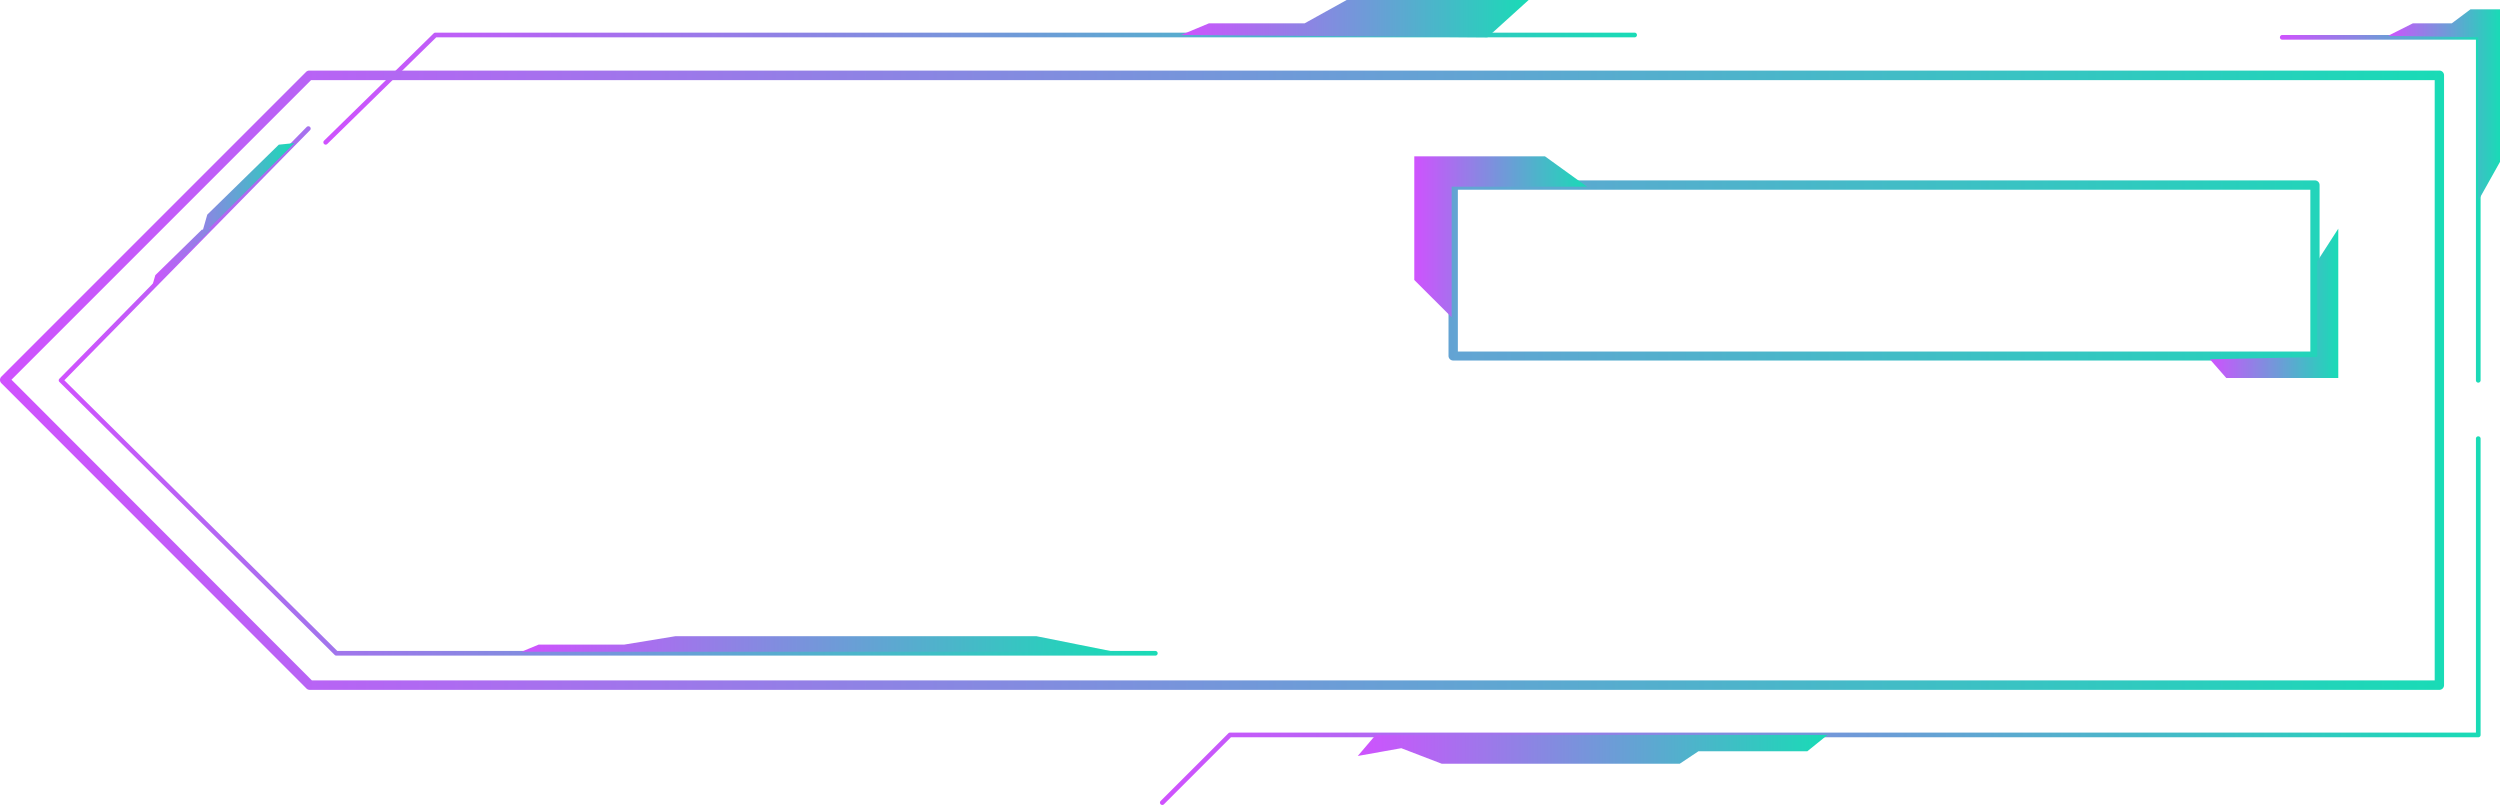 <svg xmlns="http://www.w3.org/2000/svg" xmlns:xlink="http://www.w3.org/1999/xlink" viewBox="0 0 492.35 158.53"><defs><style>.cls-1{mask:url(#mask);filter:url(#luminosity-noclip-2);}.cls-2{mix-blend-mode:multiply;fill:url(#linear-gradient);}.cls-3{fill:url(#New_Gradient_Swatch_1);}.cls-4{mask:url(#mask-2);}.cls-5{opacity:0.2;fill:url(#New_Gradient_Swatch_1-2);}.cls-6{fill:url(#New_Gradient_Swatch_1-3);}.cls-7{fill:url(#New_Gradient_Swatch_1-4);}.cls-8{fill:url(#New_Gradient_Swatch_1-5);}.cls-9{fill:url(#New_Gradient_Swatch_1-6);}.cls-10{fill:url(#New_Gradient_Swatch_1-7);}.cls-11{fill:url(#New_Gradient_Swatch_1-8);}.cls-12{fill:url(#New_Gradient_Swatch_1-9);}.cls-13{fill:url(#New_Gradient_Swatch_1-10);}.cls-14{fill:url(#New_Gradient_Swatch_1-11);}.cls-15{fill:url(#New_Gradient_Swatch_1-12);}.cls-16{fill:url(#New_Gradient_Swatch_1-13);}.cls-17{filter:url(#luminosity-noclip);}</style><filter id="luminosity-noclip" x="0.92" y="-8281.46" width="479.49" height="32766" filterUnits="userSpaceOnUse" color-interpolation-filters="sRGB"><feFlood flood-color="#fff" result="bg"/><feBlend in="SourceGraphic" in2="bg"/></filter><mask id="mask" x="0.92" y="-8281.46" width="479.49" height="32766" maskUnits="userSpaceOnUse"><g class="cls-17"/></mask><linearGradient id="linear-gradient" x1="0.92" y1="74.9" x2="480.41" y2="74.9" gradientUnits="userSpaceOnUse"><stop offset="0" stop-color="#fff"/><stop offset="0.51" stop-color="#fff"/><stop offset="0.53" stop-color="#fff"/><stop offset="0.58" stop-color="#fafafa"/><stop offset="0.64" stop-color="#ebebeb"/><stop offset="0.7" stop-color="#d2d2d2"/><stop offset="0.77" stop-color="#afafaf"/><stop offset="0.84" stop-color="#838383"/><stop offset="0.91" stop-color="#4d4d4d"/><stop offset="0.99" stop-color="#0e0e0e"/><stop offset="1"/></linearGradient><linearGradient id="New_Gradient_Swatch_1" x1="63.68" y1="17.46" x2="322.38" y2="17.46" gradientUnits="userSpaceOnUse"><stop offset="0" stop-color="#cf52fe"/><stop offset="1" stop-color="#19dbb6"/></linearGradient><filter id="luminosity-noclip-2" x="0.92" y="14.86" width="479.49" height="120.08" filterUnits="userSpaceOnUse" color-interpolation-filters="sRGB"><feFlood flood-color="#fff" result="bg"/><feBlend in="SourceGraphic" in2="bg"/></filter><mask id="mask-2" x="0.92" y="14.86" width="479.49" height="120.08" maskUnits="userSpaceOnUse"><g class="cls-1"><path class="cls-2" d="M60.88,14.86l-60,60L61,134.94H480.41V14.86Zm395,55.29H286.19V36.45H455.9Z"/></g></mask><linearGradient id="New_Gradient_Swatch_1-2" x1="0.92" y1="74.9" x2="480.41" y2="74.9" xlink:href="#New_Gradient_Swatch_1"/><linearGradient id="New_Gradient_Swatch_1-3" x1="0" y1="74.9" x2="481.33" y2="74.9" xlink:href="#New_Gradient_Swatch_1"/><linearGradient id="New_Gradient_Swatch_1-4" x1="278.53" y1="46.64" x2="312.54" y2="46.64" xlink:href="#New_Gradient_Swatch_1"/><linearGradient id="New_Gradient_Swatch_1-5" x1="435.22" y1="59.73" x2="460.5" y2="59.73" xlink:href="#New_Gradient_Swatch_1"/><linearGradient id="New_Gradient_Swatch_1-6" x1="232.58" y1="3.68" x2="301.05" y2="3.68" xlink:href="#New_Gradient_Swatch_1"/><linearGradient id="New_Gradient_Swatch_1-7" x1="449.01" y1="41.13" x2="488.53" y2="41.13" xlink:href="#New_Gradient_Swatch_1"/><linearGradient id="New_Gradient_Swatch_1-8" x1="470.3" y1="20.68" x2="492.35" y2="20.68" xlink:href="#New_Gradient_Swatch_1"/><linearGradient id="New_Gradient_Swatch_1-9" x1="11.56" y1="76.97" x2="227.99" y2="76.97" xlink:href="#New_Gradient_Swatch_1"/><linearGradient id="New_Gradient_Swatch_1-10" x1="102.7" y1="126.82" x2="219.41" y2="126.82" xlink:href="#New_Gradient_Swatch_1"/><linearGradient id="New_Gradient_Swatch_1-11" x1="29.79" y1="42.58" x2="57.97" y2="42.58" xlink:href="#New_Gradient_Swatch_1"/><linearGradient id="New_Gradient_Swatch_1-12" x1="228.45" y1="122.23" x2="488.53" y2="122.23" xlink:href="#New_Gradient_Swatch_1"/><linearGradient id="New_Gradient_Swatch_1-13" x1="267.4" y1="147.58" x2="359.91" y2="147.58" xlink:href="#New_Gradient_Swatch_1"/></defs><title>menu_17_purple_green</title><g id="Layer_2" data-name="Layer 2"><g id="Layer_1-2" data-name="Layer 1"><path class="cls-3" d="M64.14,28.49a.45.45,0,0,1-.32-.14.46.46,0,0,1,0-.65L85.42,6.56a.48.48,0,0,1,.32-.13H321.92a.46.46,0,0,1,.46.46.45.45,0,0,1-.46.46h-236l-21.46,21A.46.46,0,0,1,64.14,28.49Z"/><g class="cls-4"><path class="cls-5" d="M60.88,14.86l-60,60L61,134.94H480.41V14.86Zm395,55.29H286.19V36.45H455.9Z"/></g><path class="cls-6" d="M480.41,135.86H61a.91.91,0,0,1-.65-.27L.27,75.47a.92.92,0,0,1,0-1.3l60-60a.91.91,0,0,1,.65-.27H480.41a.92.92,0,0,1,.92.92V134.94A.92.92,0,0,1,480.41,135.86ZM61.42,134H479.49V15.78H61.26l-59,59Zm394.48-63H286.19a.92.92,0,0,1-.92-.92V36.45a.92.92,0,0,1,.92-.92H455.9a.92.92,0,0,1,.92.92v33.7A.92.92,0,0,1,455.9,71.07ZM287.11,69.23H455V37.37H287.11Z"/><polygon class="cls-7" points="312.54 36.76 304.27 30.79 278.53 30.79 278.53 55.14 285.89 62.49 285.89 36.76 312.54 36.76"/><polygon class="cls-8" points="435.22 70.76 438.44 74.44 460.5 74.44 460.5 45.03 456.36 51.46 456.36 70.3 435.22 70.76"/><polygon class="cls-9" points="232.58 6.89 238.1 4.59 256.94 4.59 265.21 0 301.05 0 292.93 7.35 232.58 6.89"/><path class="cls-10" d="M488.07,75.36a.46.46,0,0,1-.46-.46V7.81H449.47a.45.45,0,0,1-.46-.46.46.46,0,0,1,.46-.46h38.6a.47.47,0,0,1,.46.46V74.9A.47.47,0,0,1,488.07,75.36Z"/><polygon class="cls-11" points="470.3 7.05 475.2 4.59 482.86 4.59 486.53 1.84 492.36 1.84 492.36 31.86 488.07 39.52 488.07 7.35 470.3 7.05"/><path class="cls-12" d="M227.53,129.12H66.24a.48.48,0,0,1-.32-.13L11.7,75.22a.45.45,0,0,1,0-.64L60.4,25a.47.47,0,0,1,.65,0,.46.46,0,0,1,0,.65L12.67,74.89,66.43,128.2h161.1a.46.46,0,0,1,0,.92Z"/><polygon class="cls-13" points="102.7 128.35 106.07 126.95 122.92 126.95 133.03 125.29 204.09 125.29 219.41 128.35 102.7 128.35"/><polygon class="cls-14" points="57.97 28.18 54.91 28.49 40.82 42.27 39.98 45.21 39.75 45.23 30.59 54.19 29.79 56.98 41.74 45.03 41.06 45.1 57.97 28.18"/><path class="cls-15" d="M228.91,158.53a.47.47,0,0,1-.33-.14.46.46,0,0,1,0-.65l13.33-13.32a.43.43,0,0,1,.32-.14H487.61V86.39a.45.45,0,0,1,.46-.46.46.46,0,0,1,.46.46v58.35a.46.46,0,0,1-.46.46H242.42l-13.19,13.19A.45.45,0,0,1,228.91,158.53Z"/><polygon class="cls-16" points="267.4 148.88 270.92 144.74 359.91 144.74 355.93 147.96 334.48 147.96 330.81 150.41 283.94 150.41 275.97 147.35 267.4 148.88"/></g></g></svg>